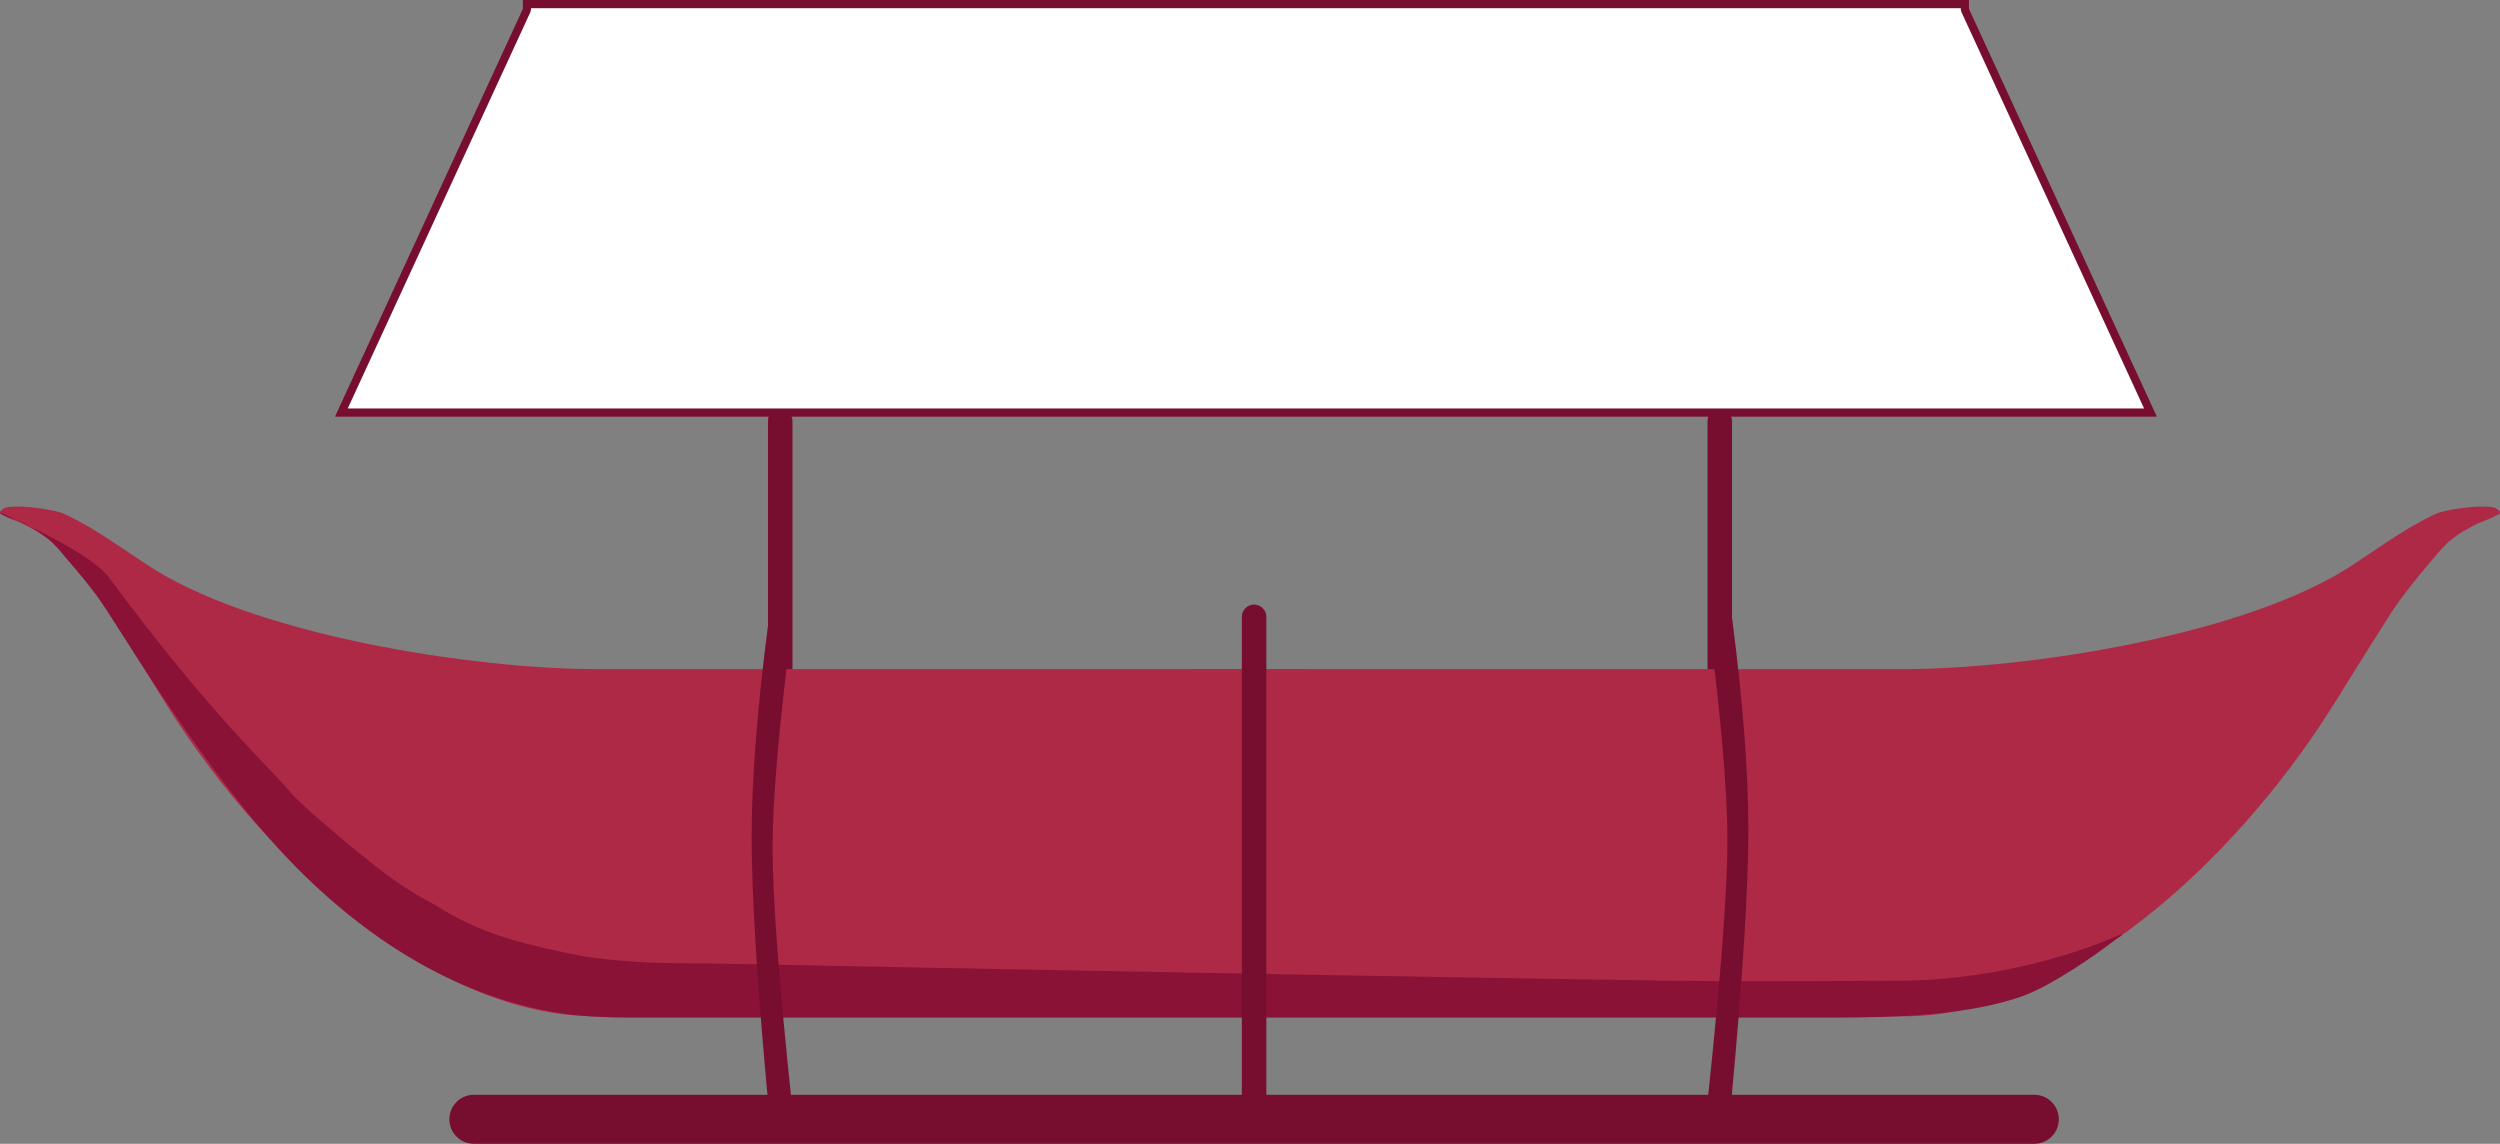 <?xml version="1.0" encoding="UTF-8"?>
<svg width="306px" height="140px" viewBox="0 0 306 140" version="1.1" xmlns="http://www.w3.org/2000/svg" xmlns:xlink="http://www.w3.org/1999/xlink">
    <rect x="0" y="0" width="306" height="140" fill="#808080" stroke="none"/>
    <!-- Generator: Sketch 52.2 (67145) - http://www.bohemiancoding.com/sketch -->
    <title>Boat</title>
    <desc>Created with Sketch.</desc>
    <g id="Games" stroke="none" stroke-width="1" fill="none" fill-rule="evenodd">
        <g id="RST---2" transform="translate(-66, -779)">
            <g id="Boat" transform="translate(66, 779)">
                <rect id="Rectangle-5" fill="#780E2F" x="94" y="50" width="3" height="36" rx="1.5"></rect>
                <rect id="Rectangle-5" fill="#780E2F" x="209" y="50" width="3" height="36" rx="1.5"></rect>
                <g id="canoe-(1)" transform="translate(0, 62)">
                    <path d="M159.579,0.188 C159.326,0.052 158.862,0.039 158.499,0.016 C156.782,-0.092 153.989,0.373 152.817,0.697 C151.939,0.939 149.372,2.427 148.942,2.677 C147.606,3.454 143.747,6.043 142.56,6.853 C129.499,15.777 102.037,19.9 87.13,19.9 L0,19.9 L0,62.4 L87.13,62.4 C107.258,62.4 127.537,43.429 139.277,25.027 C140.827,22.597 142.868,19.235 146.418,13.633 C147.623,11.733 149.19,9.568 153.028,5.14 C153.063,5.099 153.703,4.398 154.559,3.751 C155.313,3.182 156.257,2.677 156.776,2.412 C157.882,1.845 156.976,2.267 158.169,1.772 C158.432,1.663 159.033,1.467 159.505,1.185 C159.603,1.127 159.946,0.997 160.094,0.876 C160.158,0.792 160.163,0.626 160.094,0.561 C160.025,0.495 159.97,0.446 159.862,0.363 C159.753,0.28 159.832,0.325 159.579,0.188 Z" id="Combined-Shape" fill="#AE2946" transform="translate(80.072, 31.2) scale(-1, 1) translate(-80.072, -31.2) "></path>
                    <path d="M305.435,0.188 C305.182,0.052 304.718,0.039 304.355,0.016 C302.638,-0.092 299.845,0.373 298.673,0.697 C297.795,0.939 295.228,2.427 294.798,2.677 C293.463,3.454 289.603,6.043 288.416,6.853 C275.355,15.777 247.893,19.9 232.986,19.9 L145.856,19.9 L145.856,62.4 L232.986,62.4 C253.114,62.4 273.393,43.429 285.133,25.027 C286.683,22.597 288.724,19.235 292.274,13.633 C293.479,11.733 295.046,9.568 298.884,5.14 C298.919,5.099 299.559,4.398 300.415,3.751 C301.169,3.182 302.113,2.677 302.632,2.412 C303.739,1.845 302.832,2.267 304.025,1.772 C304.288,1.663 304.889,1.467 305.362,1.185 C305.459,1.127 305.802,0.997 305.95,0.876 C306.014,0.792 306.019,0.626 305.95,0.561 C305.881,0.495 305.826,0.446 305.718,0.363 C305.609,0.28 305.688,0.325 305.435,0.188 Z" id="Combined-Shape" fill="#AE2946"></path>
                    <path d="M86.572,55.921 C81.171,55.921 78.66,55.836 75.614,55.551 C73.541,55.356 72.093,55.259 68.036,54.356 C63.979,53.454 58.738,52.299 53.231,48.756 C52.782,48.467 50.229,47.272 46.831,44.69 C43.649,42.272 36.871,36.575 35.602,35.04 C32.952,31.833 25.908,25.671 13.352,8.703 C11.92,6.768 7.48,4.106 0.032,0.717 C0.035,0.805 0.089,0.878 0.197,0.937 C1.476,1.636 2.069,1.529 3.072,2.071 C3.857,2.495 5.265,3.52 5.816,3.889 C6.283,4.203 6.682,4.677 6.965,4.981 C7.114,5.141 7.207,5.209 7.336,5.379 C7.709,5.873 8.13,6.341 8.391,6.645 C9.44,7.865 9.566,8.036 10.133,8.703 C10.863,9.564 11.287,10.177 11.653,10.653 C11.931,11.014 12.172,11.331 12.481,11.802 C16.736,18.265 27.083,35.59 38.158,46.018 C47.952,55.239 57.945,60.202 68.036,61.92 C70.945,62.415 74.376,62.557 77.178,62.557 L224.511,62.557 C232.422,62.557 241.224,62.193 247.581,59.919 C250.973,58.705 256.674,54.833 259.054,52.899 C259.231,52.755 259.365,52.718 259.451,52.657 C259.721,52.466 259.612,52.534 259.717,52.299 C252.597,55.516 242.174,58.031 232.615,58.031 C219.763,58.122 210.184,58.122 203.878,58.031 C177.808,57.653 138.705,56.95 86.572,55.921 Z" id="Fill-18" fill="#891236"></path>
                </g>
                <path d="M58,134 L249,134 C250.657,134 252,135.343 252,137 L252,137 C252,138.657 250.657,140 249,140 L58,140 C56.343,140 55,138.657 55,137 L55,137 C55,135.343 56.343,134 58,134 Z" id="Rectangle-2" fill="#780E2F"></path>
                <path d="M212.69,74 L212.69,74 C213.397,74 213.97,74.573 213.97,75.28 C213.97,75.335 213.966,75.389 213.959,75.444 C212.377,87.731 211.585,96.86 211.585,102.832 C211.585,108.845 212.388,119.418 213.993,134.552 L213.993,134.552 C214.069,135.271 213.547,135.916 212.828,135.993 C212.782,135.998 212.736,136 212.69,136 L212.69,136 C211.863,136 211.173,135.371 211.096,134.548 C209.715,119.674 209.024,108.665 209.024,101.521 C209.024,94.473 209.696,85.782 211.041,75.448 L211.041,75.448 C211.149,74.62 211.854,74 212.69,74 Z" id="Rectangle" fill="#780E2F" transform="translate(211.512, 105) scale(-1, 1) translate(-211.512, -105) "></path>
                <path d="M95.666,75 L95.666,75 C96.373,75 96.946,75.573 96.946,76.28 C96.946,76.335 96.943,76.389 96.936,76.444 C95.353,88.731 94.562,97.86 94.562,103.832 C94.562,109.845 95.364,120.418 96.969,135.552 L96.969,135.552 C97.045,136.271 96.524,136.916 95.804,136.993 C95.758,136.998 95.712,137 95.666,137 L95.666,137 C94.84,137 94.149,136.371 94.073,135.548 C92.691,120.674 92,109.665 92,102.521 C92,95.473 92.672,86.782 94.017,76.448 L94.017,76.448 C94.125,75.62 94.831,75 95.666,75 Z" id="Rectangle" fill="#780E2F"></path>
                <path d="M153.5,74 L153.5,74 C154.328,74 155,74.672 155,75.5 L155,134.5 C155,135.328 154.328,136 153.5,136 L153.5,136 C152.672,136 152,135.328 152,134.5 L152,75.5 C152,74.672 152.672,74 153.5,74 Z" id="Rectangle" fill="#780E2F"></path>
                <path d="M263.219,50.5 L240.546,1.294 L240.5,1.085 L240.5,0.5 L64.5,0.5 L64.5,1.085 L64.454,1.294 L41.781,50.5 L263.219,50.5 Z" id="Combined-Shape" stroke="#780E2F" fill="#FFFFFF"></path>
            </g>
        </g>
    </g>
</svg>